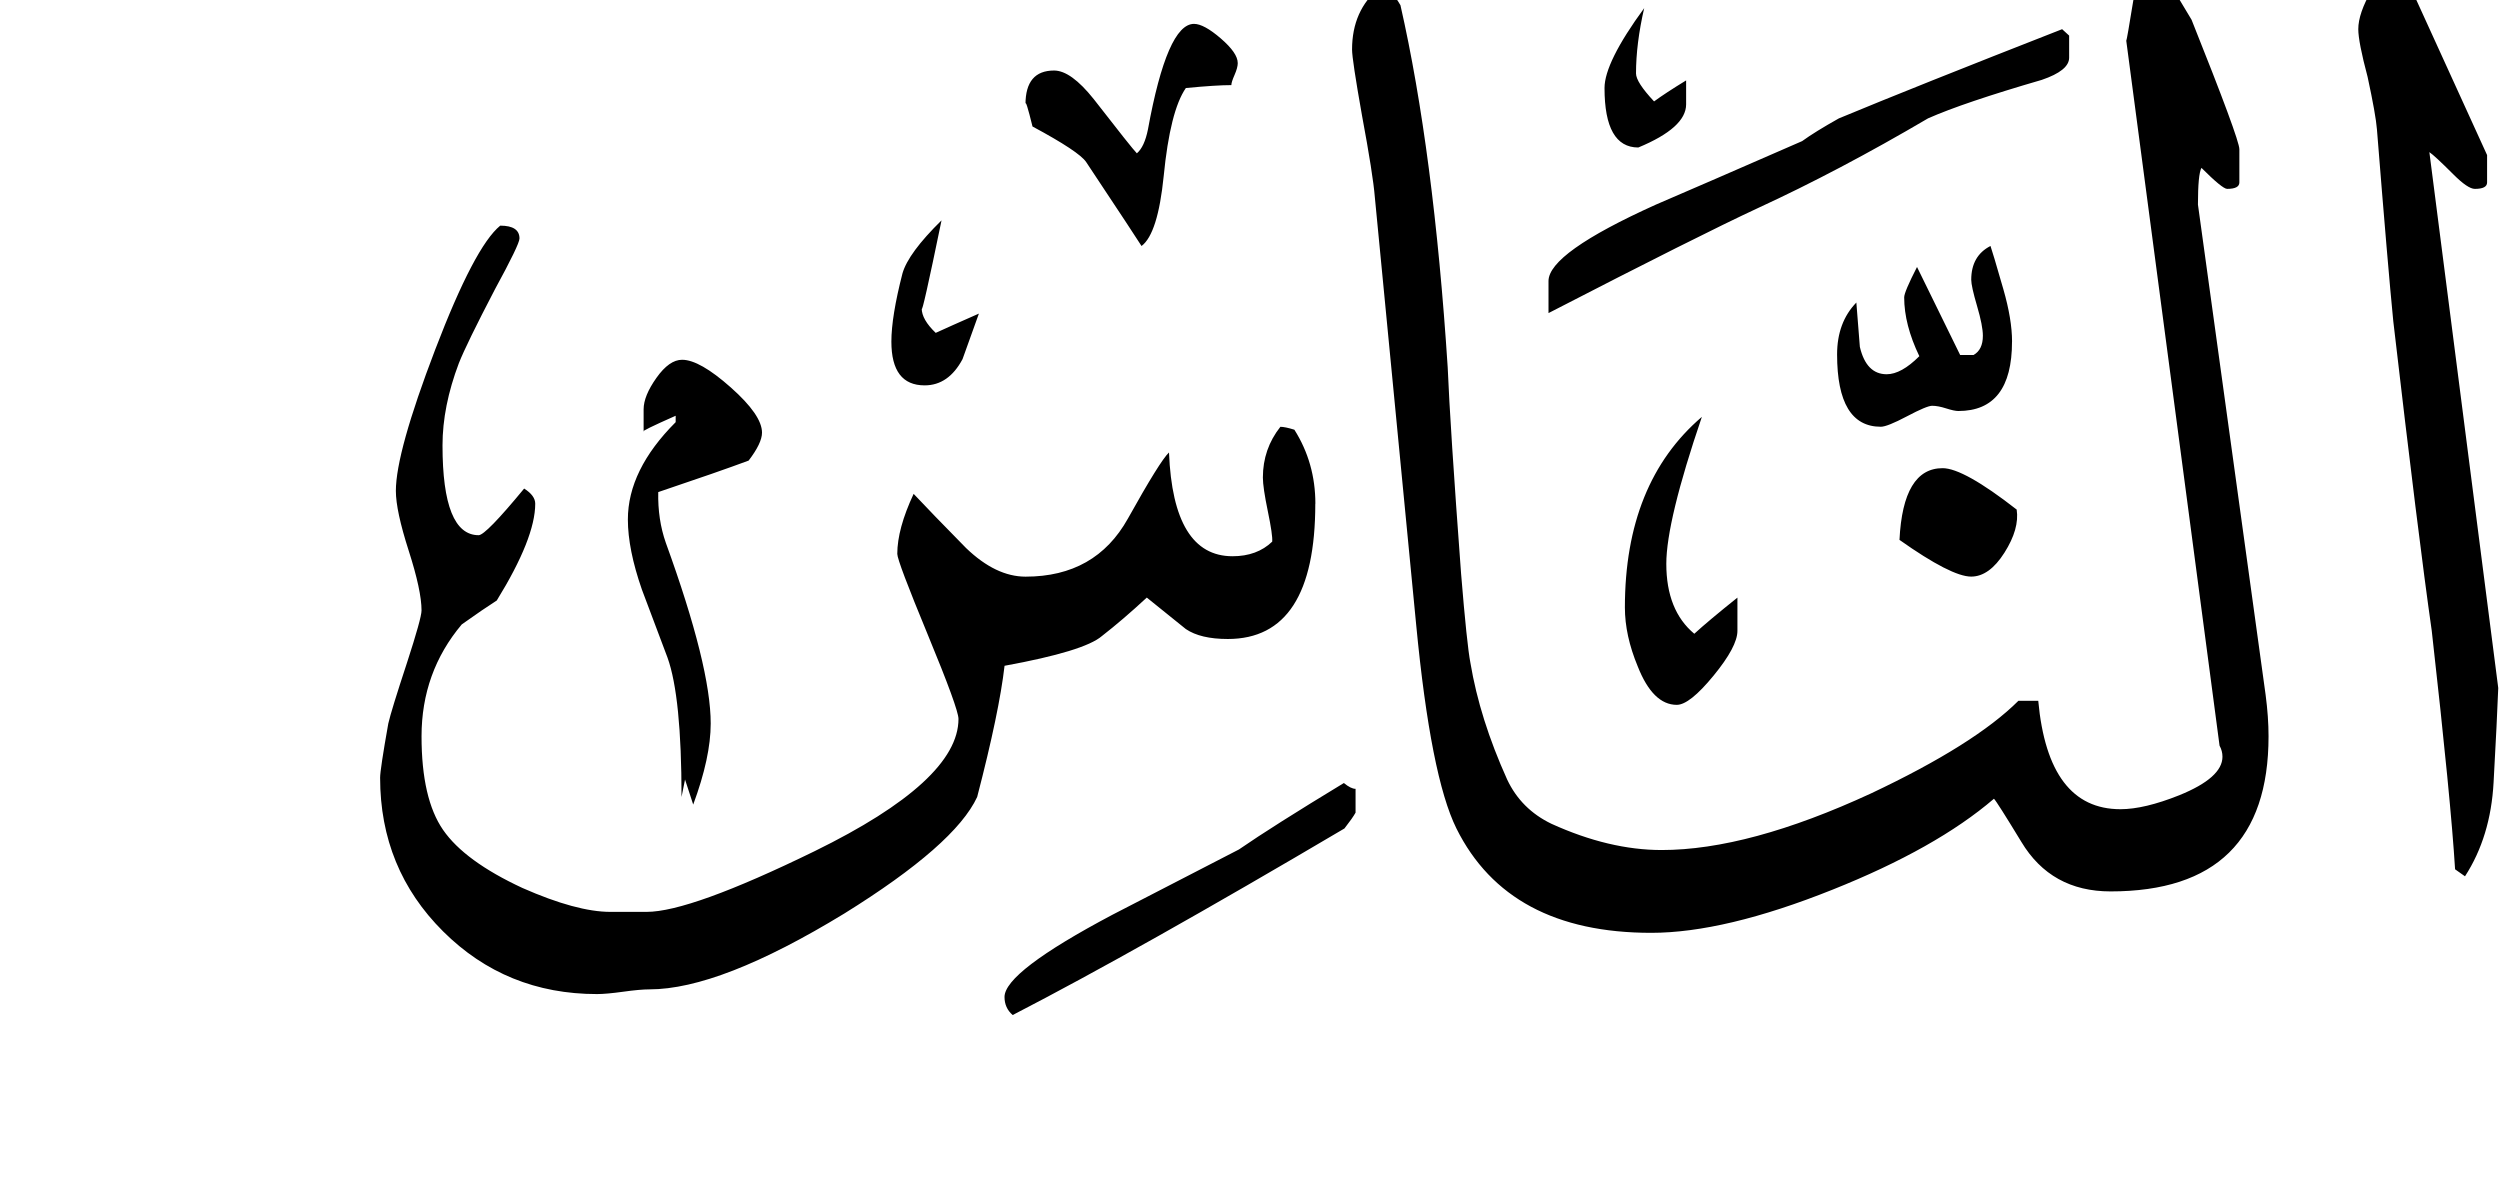 <!-- Generated by IcoMoon.io -->
<svg version="1.1" xmlns="http://www.w3.org/2000/svg" width="67" height="32" viewBox="0 0 67 32">
<title>surah114</title>
<path d="M66.953 18.438q-0.031 0.828-0.125 2.531-0.078 1.453-0.766 2.516l-0.266-0.188q-0.109-1.813-0.625-6.391-0.359-2.516-1.031-8.297-0.141-1.422-0.438-5.141-0.031-0.391-0.25-1.406-0.25-0.938-0.25-1.281 0-0.422 0.359-1.047t0.734-0.75l2.359 5.172v0.734q0 0.172-0.328 0.172-0.188 0-0.578-0.391-0.5-0.5-0.641-0.594zM55.453 1.547q0 0.344-0.734 0.594-2.094 0.609-3.047 1.031-2.391 1.406-4.563 2.406-1.578 0.734-5.609 2.813v-0.859q0-0.75 2.875-2.047 1.313-0.563 3.922-1.703 0.344-0.25 0.984-0.609 2.031-0.844 5.984-2.391l0.188 0.172v0.594zM53.922 9.156q0 1.859-1.438 1.859-0.109 0-0.328-0.070t-0.375-0.070q-0.141 0-0.672 0.281t-0.703 0.281q-1.172 0-1.172-1.938 0-0.859 0.516-1.391l0.094 1.188q0.172 0.734 0.719 0.734 0.391 0 0.875-0.484-0.406-0.844-0.406-1.578 0-0.141 0.344-0.813 0.359 0.734 1.156 2.359h0.359q0.25-0.141 0.25-0.516 0-0.266-0.156-0.797t-0.156-0.703q0-0.641 0.516-0.906 0.047 0.125 0.344 1.156 0.234 0.813 0.234 1.406zM45.188 2.797q0 0.625-1.281 1.156-0.906 0-0.906-1.594 0-0.688 1.063-2.141-0.219 0.953-0.219 1.75 0 0.234 0.484 0.75 0.297-0.219 0.859-0.563v0.641zM54.047 13.656q0.078 0.516-0.328 1.156t-0.891 0.641q-0.531 0-1.922-0.984 0.094-1.922 1.156-1.922 0.563 0 1.984 1.109zM60.719 18.625q0.078 0.594 0.078 1.109 0 4.156-4.234 4.156-1.594 0-2.391-1.328-0.656-1.078-0.734-1.156-1.547 1.328-4.328 2.438-2.891 1.156-4.859 1.156-3.828 0-5.219-2.797-0.688-1.391-1.078-5.453l-1.109-11.469q-0.047-0.594-0.344-2.188-0.266-1.5-0.266-1.766 0-1.047 0.734-1.656 0.297 0 0.563 0.469 0.891 3.922 1.266 9.703 0.063 1.547 0.359 5.531 0.156 1.906 0.25 2.391 0.25 1.5 0.984 3.125 0.375 0.797 1.188 1.188 1.547 0.703 2.953 0.703 2.328 0 5.609-1.516 2.781-1.313 3.953-2.484h0.531q0.266 2.906 2.203 2.906 0.641 0 1.578-0.375 1.156-0.469 1.156-1.031 0-0.156-0.078-0.297l-2.5-18.891q0.016-0.016 0.188-1.078 0.125-0.688 0.578-1.063 0.344 0.5 0.984 1.578 1.281 3.203 1.281 3.469v0.891q0 0.172-0.328 0.172-0.125 0-0.688-0.563-0.094 0.172-0.094 0.984zM46.563 16.906q0 0.422-0.641 1.203t-0.984 0.781q-0.641 0-1.047-1.031-0.344-0.828-0.344-1.578 0-3.344 2.063-5.109-0.953 2.797-0.953 3.938 0 1.25 0.75 1.875 0.375-0.344 1.156-0.969v0.891zM33.172 1.688q0 0.125-0.086 0.32t-0.086 0.273q-0.406 0-1.219 0.078-0.422 0.609-0.594 2.359-0.156 1.547-0.594 1.875-0.094-0.156-1.484-2.25-0.188-0.281-1.438-0.953-0.188-0.766-0.188-0.594 0-0.906 0.766-0.906 0.453 0 1.063 0.766 1.031 1.328 1.156 1.453 0.203-0.172 0.297-0.641 0.516-2.828 1.234-2.828 0.266 0 0.719 0.391t0.453 0.656zM26.234 8.406l-0.438 1.219q-0.375 0.703-1.016 0.703-0.891 0-0.891-1.172 0-0.672 0.297-1.828 0.156-0.547 1.047-1.422-0.531 2.578-0.531 2.359 0 0.297 0.375 0.656 0.375-0.172 1.156-0.516zM36.328 21.781q-0.078 0.141-0.297 0.422-5.531 3.266-8.891 5-0.219-0.188-0.219-0.484 0-0.672 2.891-2.203 1.125-0.578 3.391-1.75 0.906-0.625 2.813-1.781 0.188 0.156 0.313 0.156v0.641zM35.25 13.5q0 3.625-2.344 3.625-0.734 0-1.125-0.266l-1.047-0.844q-0.641 0.594-1.203 1.031-0.469 0.406-2.609 0.797-0.141 1.234-0.734 3.516-0.594 1.281-3.563 3.125-3.328 2.031-5.219 2.031-0.25 0-0.703 0.063t-0.703 0.063q-2.438 0-4.125-1.68t-1.688-4.117q0-0.219 0.219-1.453 0.078-0.344 0.5-1.625 0.391-1.203 0.391-1.406 0-0.531-0.344-1.602t-0.344-1.602q0-1.031 1.055-3.789t1.742-3.32q0.516 0 0.516 0.344 0 0.156-0.656 1.359-0.766 1.469-0.969 1.984-0.438 1.156-0.438 2.203 0 2.406 0.969 2.406 0.188 0 1.219-1.25 0.297 0.188 0.297 0.406 0 0.922-1.031 2.594-0.344 0.219-0.938 0.641-1.078 1.281-1.078 3 0 1.672 0.578 2.508t2.125 1.555q1.453 0.641 2.359 0.641h0.969q1.172 0 4.5-1.625 3.859-1.891 3.859-3.547 0-0.266-0.82-2.25t-0.82-2.172q0-0.672 0.438-1.609 0.469 0.5 1.406 1.453 0.797 0.766 1.594 0.766 1.875 0 2.742-1.555t1.102-1.773q0.109 2.781 1.703 2.781 0.656 0 1.063-0.391 0.016-0.172-0.117-0.813t-0.133-0.906q0-0.766 0.469-1.359 0.125 0 0.375 0.078 0.563 0.891 0.563 1.984zM20.422 11.594q0 0.281-0.359 0.75-0.797 0.297-2.422 0.844-0.016 0.734 0.203 1.359 1.203 3.313 1.203 4.844 0 0.906-0.469 2.172l-0.219-0.672-0.094 0.469q0-2.688-0.375-3.734-0.344-0.922-0.688-1.828-0.375-1.078-0.375-1.875 0-1.328 1.281-2.609v-0.172q-0.953 0.422-0.859 0.422v-0.594q0-0.359 0.344-0.844t0.688-0.484q0.469 0 1.305 0.742t0.836 1.211z"></path>
</svg>
